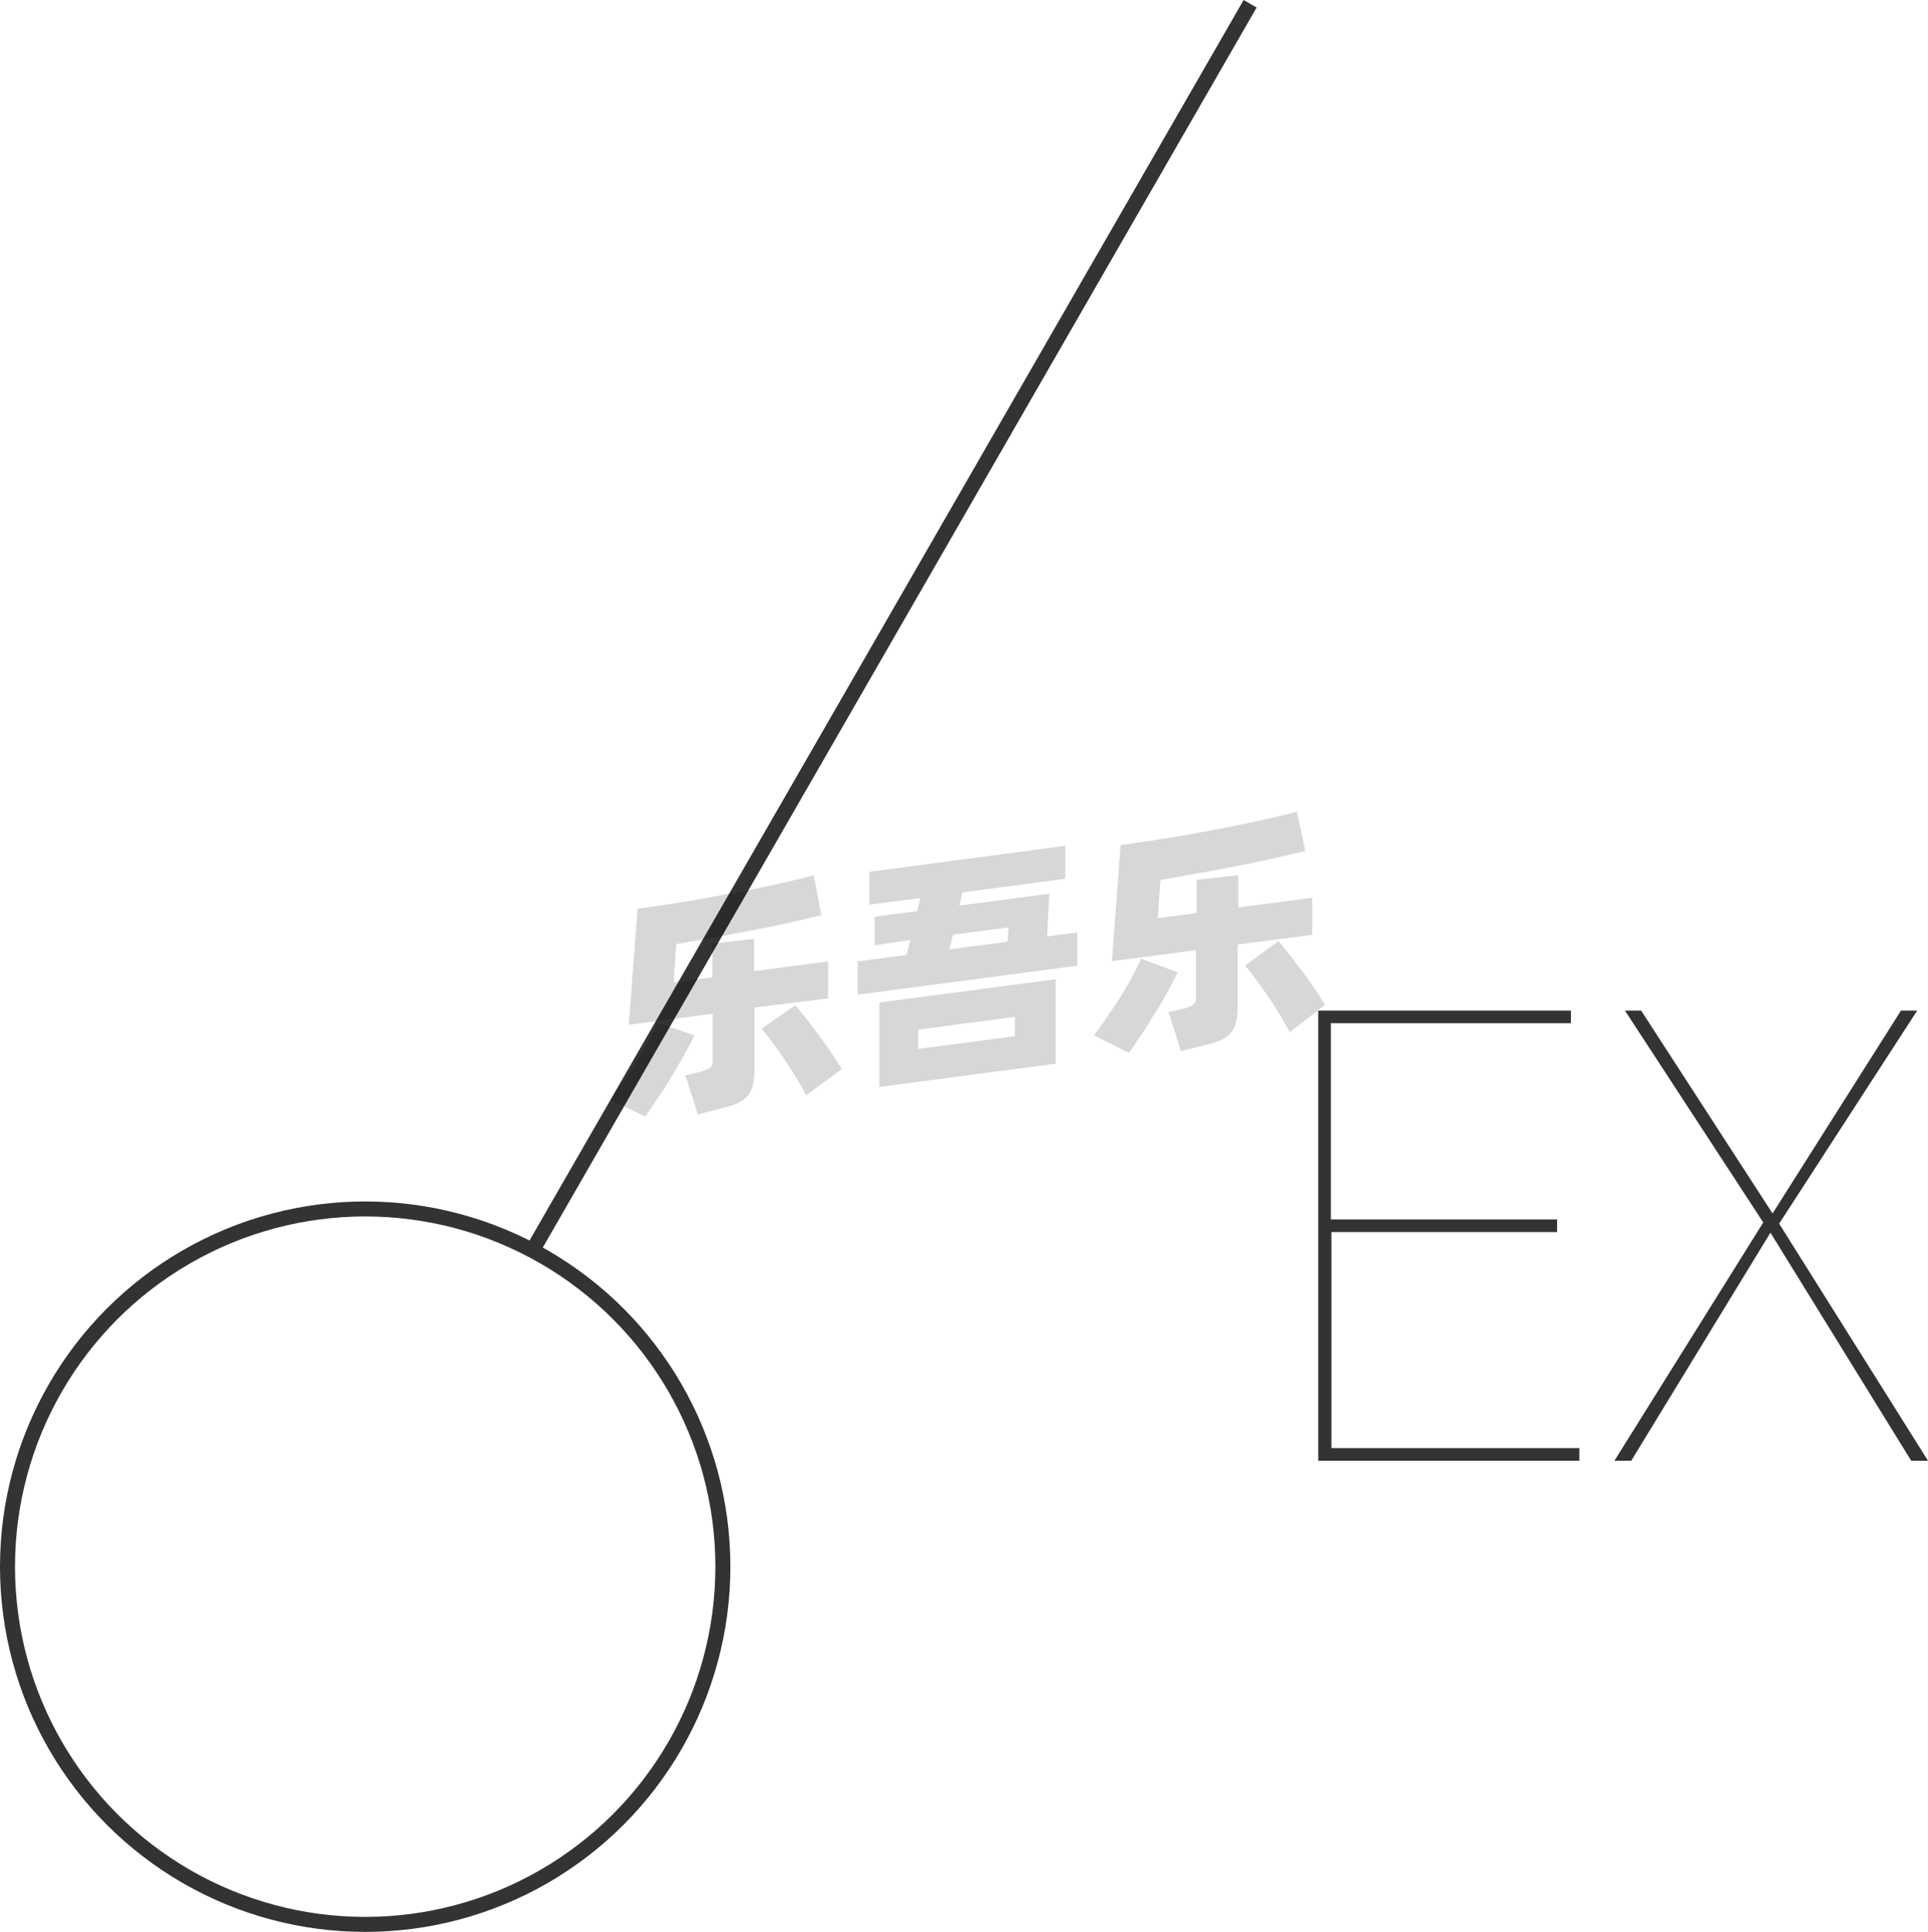 <svg xmlns="http://www.w3.org/2000/svg" viewBox="0 0 128.5 128.75"><defs><style>.cls-1{fill:none;stroke:#333;stroke-linejoin:round;}.cls-2{opacity:0.16;}.cls-3{fill:#333;}</style></defs><title>4-009</title><g id="图层_2" data-name="图层 2"><g id="_4-001_4-010" data-name="4-001——4-010"><g id="_4-009" data-name="4-009"><circle class="cls-1" cx="24.34" cy="104.41" r="23.84"/><line class="cls-1" x1="35.64" y1="83.07" x2="83.32" y2="0.25"/><g class="cls-2"><path d="M46.28,69c-.17.37-.39.79-.65,1.25s-.54.95-.84,1.44-.6,1-.9,1.43S43.3,74,43,74.41L40.7,73.29c.27-.37.56-.77.87-1.22s.61-.9.89-1.36.55-.91.79-1.36.44-.83.59-1.18Zm4-1.85v4.12a4.1,4.1,0,0,1-.13,1.17,1.74,1.74,0,0,1-.45.73,2.42,2.42,0,0,1-.81.46c-.33.11-.73.22-1.21.34l-1.17.29-.83-2.59.9-.22a2.73,2.73,0,0,0,.72-.27.65.65,0,0,0,.2-.55V67.56l-5.59.74.58-7.74c.62-.08,1.28-.18,2-.29s1.4-.22,2.11-.34l2.14-.39c.71-.13,1.4-.27,2.06-.41s1.29-.27,1.87-.41,1.11-.26,1.57-.39L54.74,61l-2.08.48c-.76.17-1.57.34-2.41.5l-2.6.49-2.58.45-.17,2.55,2.58-.34V62.88l2.78-.31v2.15l4.93-.65v2.47ZM53,67c.17.19.39.45.65.78s.54.69.83,1.08.58.79.86,1.2.54.81.77,1.18L53.73,73c-.18-.35-.4-.74-.65-1.15s-.51-.83-.79-1.24l-.81-1.14c-.27-.36-.51-.66-.73-.91Z"/><path d="M71.8,62.14v2.22L57.16,66.29V64.07l3.27-.43.25-1L58.29,63V61.09l2.84-.37.21-.87-3.4.44V58.1L71,56.37v2.2l-6.85.9-.21.88,6-.79-.15,2.85ZM58.61,66.81l11.75-1.55v5.63L58.61,72.44ZM61.2,69.9l6.44-.84V67.77l-6.44.85Zm2.08-6.63,3.87-.51.07-.95-3.71.48Z"/><path d="M78.49,64.8c-.17.37-.39.78-.65,1.25s-.54,1-.84,1.44-.6,1-.9,1.43-.59.88-.85,1.25L72.91,69c.27-.36.56-.76.87-1.21s.61-.9.9-1.36.55-.91.79-1.36.43-.83.58-1.18Zm4-1.85v4.12a4.05,4.05,0,0,1-.14,1.17,1.56,1.56,0,0,1-.45.73,2.12,2.12,0,0,1-.8.45c-.33.12-.74.23-1.22.35l-1.17.28-.83-2.59.9-.21a2.17,2.17,0,0,0,.72-.28.6.6,0,0,0,.21-.54V63.32l-5.6.74.58-7.74,2-.29,2.11-.34,2.14-.39c.72-.13,1.4-.27,2.07-.41s1.28-.27,1.87-.41,1.1-.26,1.56-.39L87,56.72l-2.07.47c-.77.18-1.57.35-2.42.51s-1.71.33-2.59.49l-2.58.45-.18,2.55,2.59-.34V58.63l2.78-.3v2.15l4.93-.65V62.3Zm2.71-.22q.27.29.66.78l.83,1.08c.29.39.58.79.86,1.2s.53.81.76,1.18l-2.36,1.82c-.18-.35-.4-.74-.65-1.16s-.51-.82-.79-1.23-.54-.78-.81-1.14-.51-.66-.72-.91Z"/></g><path class="cls-3" d="M88.74,82.11v14.4h16.52v.84H87.86v-30H104.7v.84h-16V81.27h15.08v.84Z"/><path class="cls-3" d="M118.58,81.55l9.92,15.8h-1.12L118,82.15l-9.28,15.2h-1.12l9.92-15.88L108.3,67.35h1.08l8.76,13.52,8.56-13.52h1.08Z"/></g></g></g></svg>